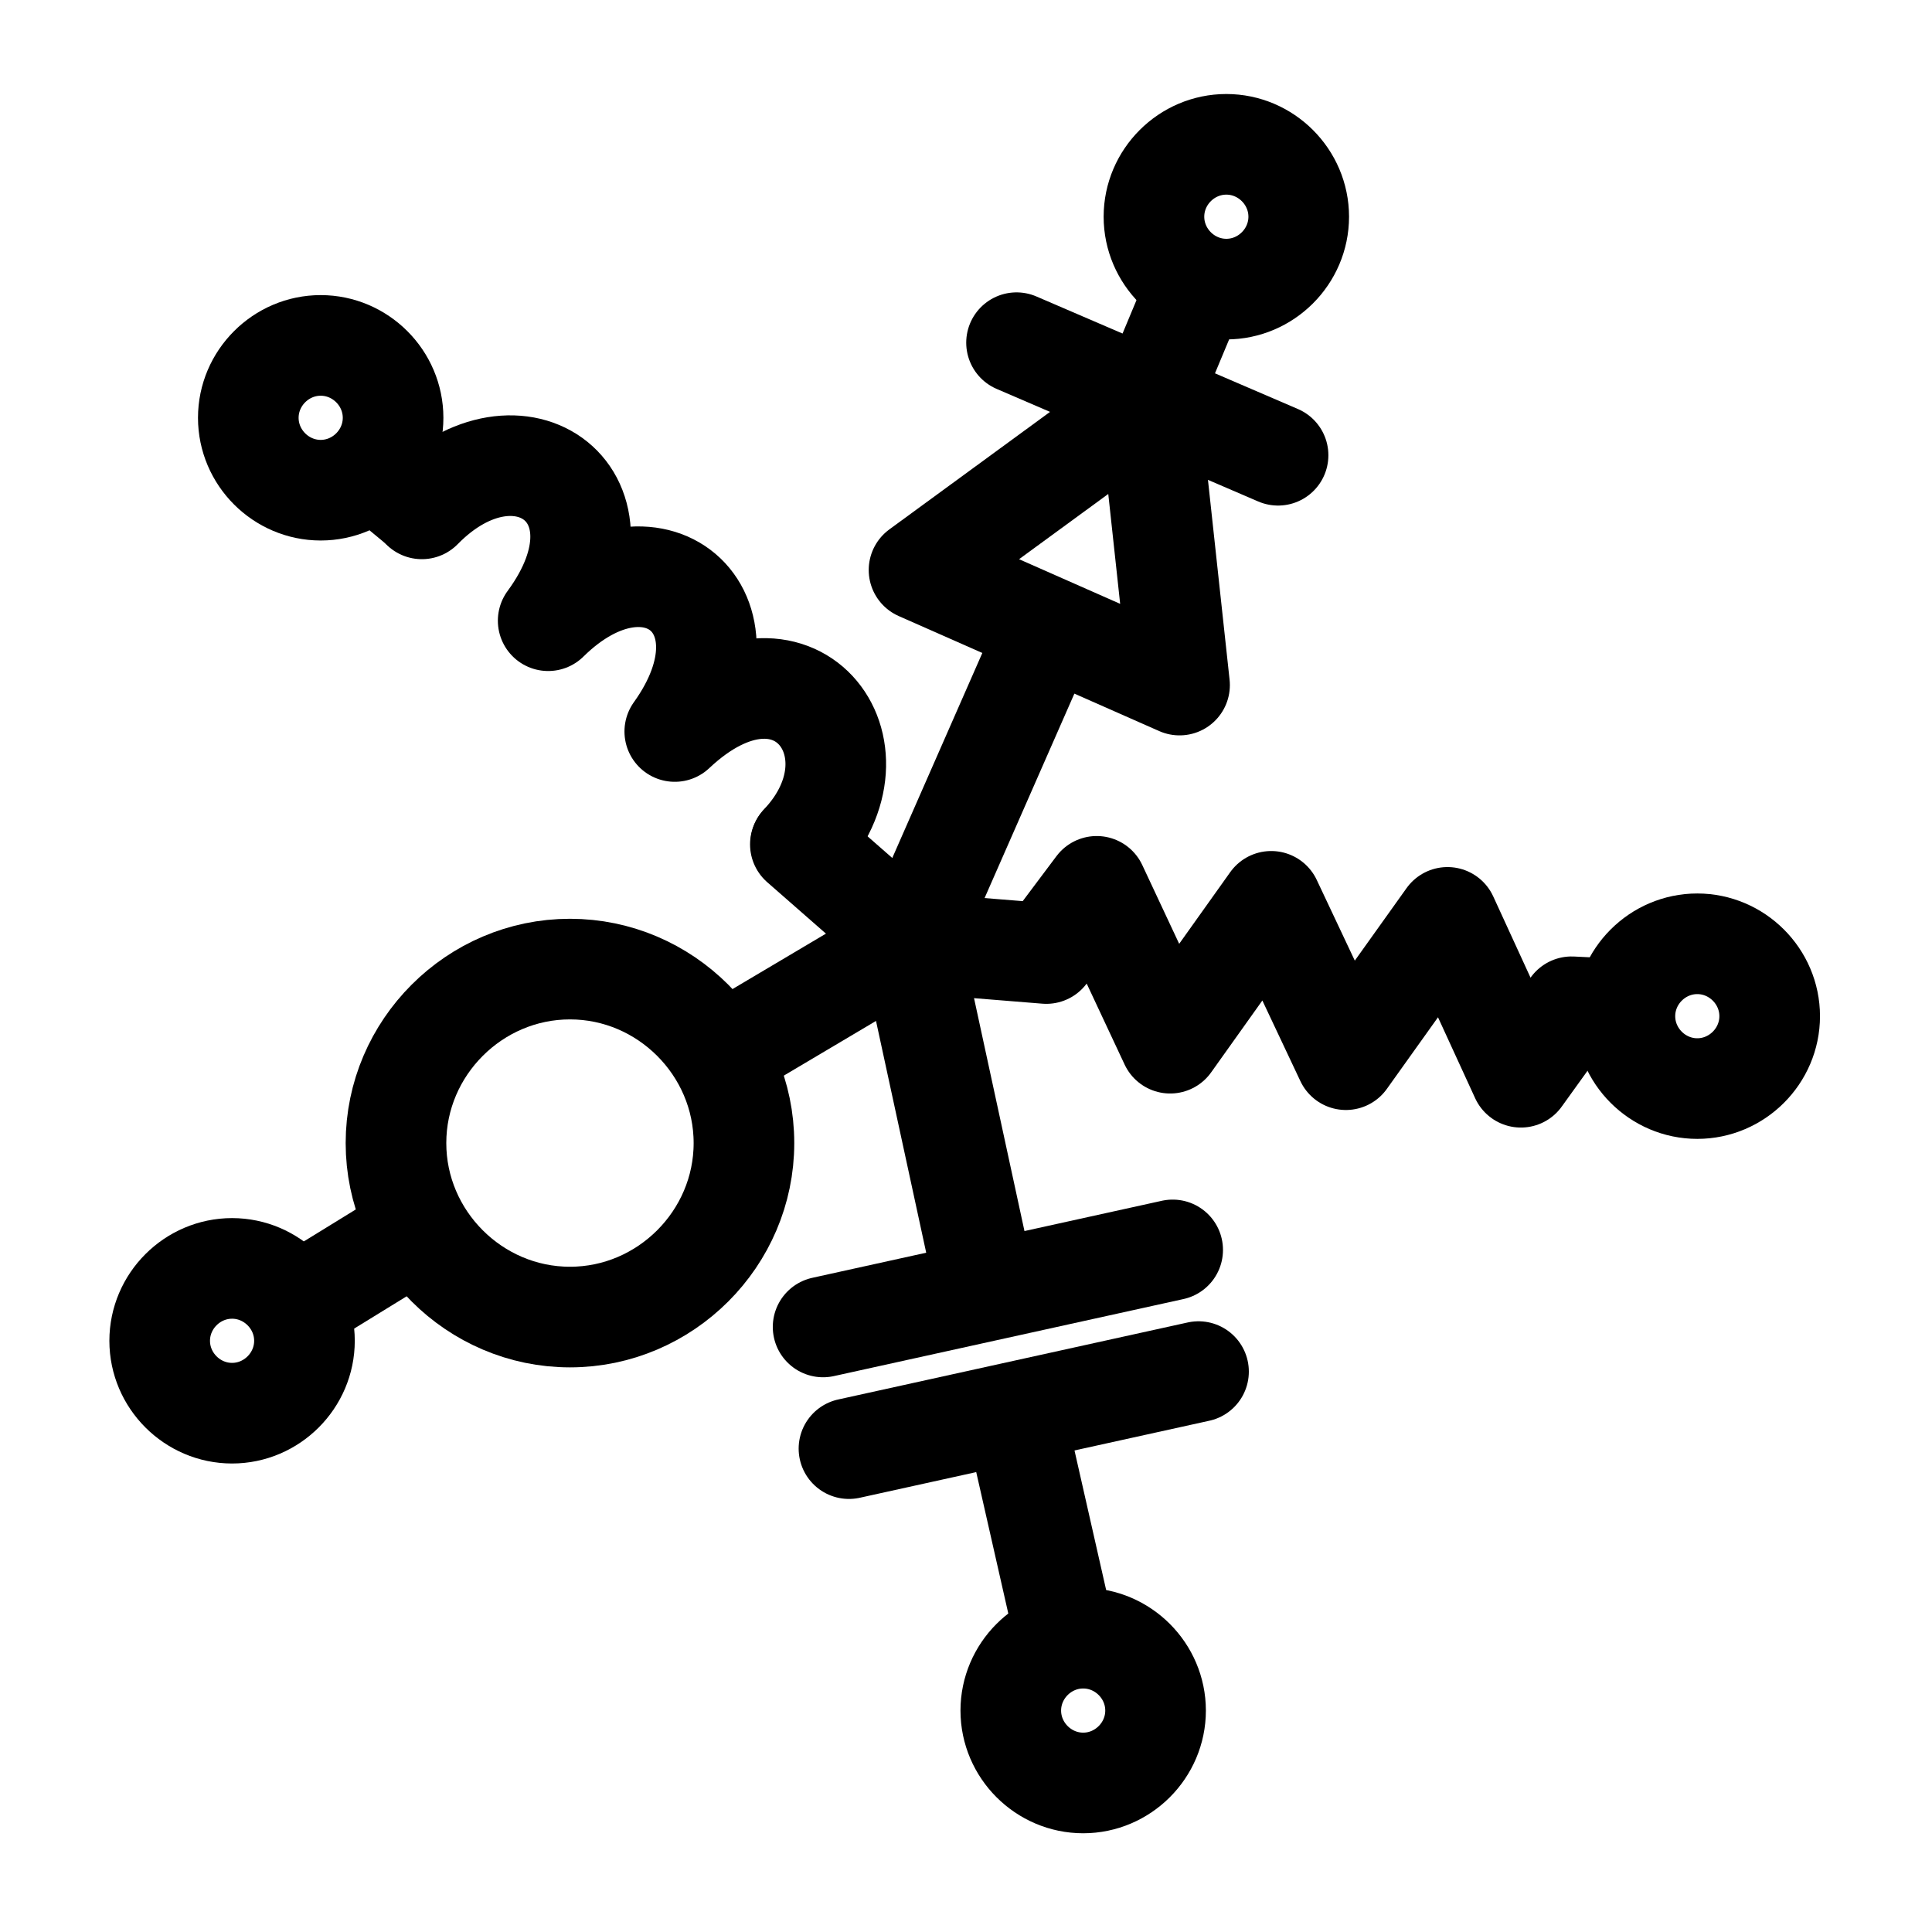 ﻿<?xml version="1.0" encoding="utf-8"?>
<svg version="1.1" viewBox="0 0 192 192" width="192" height="192" style="stroke:none;stroke-linecap:butt;stroke-linejoin:miter;stroke-width:1;stroke-dasharray:none;fill:#000000;fill-opacity:1;fill-rule:evenodd" font-family="Arial" font-size="15px" xmlns:xlink="http://www.w3.org/1999/xlink" xmlns="http://www.w3.org/2000/svg">
  <path id="Circle" d="M161.481,100.987C161.481,97.04 164.728,93.793 168.674,93.793C172.621,93.793 175.869,97.04 175.869,100.987C175.869,104.934 172.621,108.181 168.674,108.181C164.728,108.181 161.481,104.934 161.481,100.987z" style="stroke:#000000;stroke-width:10;fill:none;fill-opacity:0;" />
  <path id="Shape" d="M90.689,93.687L103.982,94.76L108.989,88.084L116.29,103.671L126.332,89.574L133.754,105.31L143.851,91.168L151.144,107.055L156.182,100.052L161.323,100.303" style="stroke:#000000;stroke-linecap:round;stroke-linejoin:round;stroke-width:10;fill:none;" />
  <path id="Circle1" d="M100.451,169.994C100.451,166.047 103.699,162.8 107.645,162.8C111.592,162.8 114.839,166.047 114.839,169.994C114.839,173.94 111.592,177.188 107.645,177.188C103.699,177.188 100.451,173.94 100.451,169.994z" style="stroke:#000000;stroke-width:10;fill:none;fill-opacity:0;" />
  <line id="Line" x1="90.669" y1="94.516" x2="97.768" y2="127.296" style="stroke:#000000;stroke-linecap:round;stroke-linejoin:round;stroke-width:10;" />
  <line id="Line1" x1="100.895" y1="140.794" x2="105.798" y2="162.41" style="stroke:#000000;stroke-linecap:round;stroke-linejoin:round;stroke-width:10;" />
  <line id="Line2" x1="81.799" y1="131.871" x2="116.539" y2="124.215" style="stroke:#000000;stroke-linecap:round;stroke-linejoin:round;stroke-width:10;" />
  <line id="Line3" x1="84.369" y1="143.963" x2="119.108" y2="136.308" style="stroke:#000000;stroke-linecap:round;stroke-linejoin:round;stroke-width:10;" />
  <path id="Circle2" d="M15.869,133.247C15.869,129.301 19.116,126.053 23.063,126.053C27.009,126.053 30.257,129.301 30.257,133.247C30.257,137.194 27.009,140.441 23.063,140.441C19.116,140.441 15.869,137.194 15.869,133.247z" style="stroke:#000000;stroke-width:10;fill:none;fill-opacity:0;" />
  <line id="Line4" x1="71.862" y1="104.659" x2="90.532" y2="93.585" style="stroke:#000000;stroke-linecap:round;stroke-linejoin:round;stroke-width:10;" />
  <line id="Line5" x1="30.268" y1="129.196" x2="41.084" y2="122.541" style="stroke:#000000;stroke-linecap:round;stroke-linejoin:round;stroke-width:10;" />
  <path id="Circle3" d="M39.352,113.598C39.352,104.113 47.157,96.307 56.642,96.307C66.127,96.307 73.933,104.113 73.933,113.598C73.933,123.083 66.127,130.888 56.642,130.888C47.157,130.888 39.352,123.083 39.352,113.598z" style="stroke:#000000;stroke-width:10;fill:none;fill-opacity:0;" />
  <path id="Circle4" d="M24.676,41.521C24.676,37.575 27.924,34.327 31.87,34.327C35.817,34.327 39.064,37.575 39.064,41.521C39.064,45.468 35.817,48.715 31.87,48.715C27.924,48.715 24.676,45.468 24.676,41.521z" style="stroke:#000000;stroke-width:10;fill:none;fill-opacity:0;" />
  <path id="Shape1" d="M41.924,50.57C51.615,40.673 63.543,49.362 54.477,61.685C64.73,51.575 75.748,60.58 67.059,72.695C78.78,61.655 88.505,74.389 79.582,83.84" style="stroke:#000000;stroke-linecap:round;stroke-linejoin:round;stroke-width:10;fill:none;" />
  <line id="Line6" x1="79.539" y1="83.91" x2="91.092" y2="94.029" style="stroke:#000000;stroke-linecap:round;stroke-linejoin:round;stroke-width:10;" />
  <line id="Line7" x1="37.471" y1="46.83" x2="41.786" y2="50.404" style="stroke:#000000;stroke-linecap:round;stroke-linejoin:round;stroke-width:10;" />
  <path id="Circle5" d="M114.678,21.537C114.678,17.59 117.925,14.343 121.872,14.343C125.819,14.343 129.066,17.59 129.066,21.537C129.066,25.483 125.819,28.731 121.872,28.731C117.925,28.731 114.678,25.483 114.678,21.537z" style="stroke:#000000;stroke-linecap:round;stroke-linejoin:round;stroke-width:10;fill:none;fill-opacity:0;" />
  <path id="Polygon" d="M117.223,68.081L91.332,56.648L114.178,39.942z" style="stroke:#000000;stroke-linecap:round;stroke-linejoin:round;stroke-width:10;fill:none;fill-opacity:0;" />
  <line id="Line8" x1="104.094" y1="62.591" x2="90.825" y2="92.802" style="stroke:#000000;stroke-linecap:round;stroke-linejoin:round;stroke-width:10;" />
  <line id="Line9" x1="118.946" y1="28.423" x2="113.722" y2="40.944" style="stroke:#000000;stroke-linecap:round;stroke-linejoin:round;stroke-width:10;" />
  <line id="Line10" x1="101.022" y1="34.056" x2="127.013" y2="45.242" style="stroke:#000000;stroke-linecap:round;stroke-linejoin:round;stroke-width:10;" />
</svg>